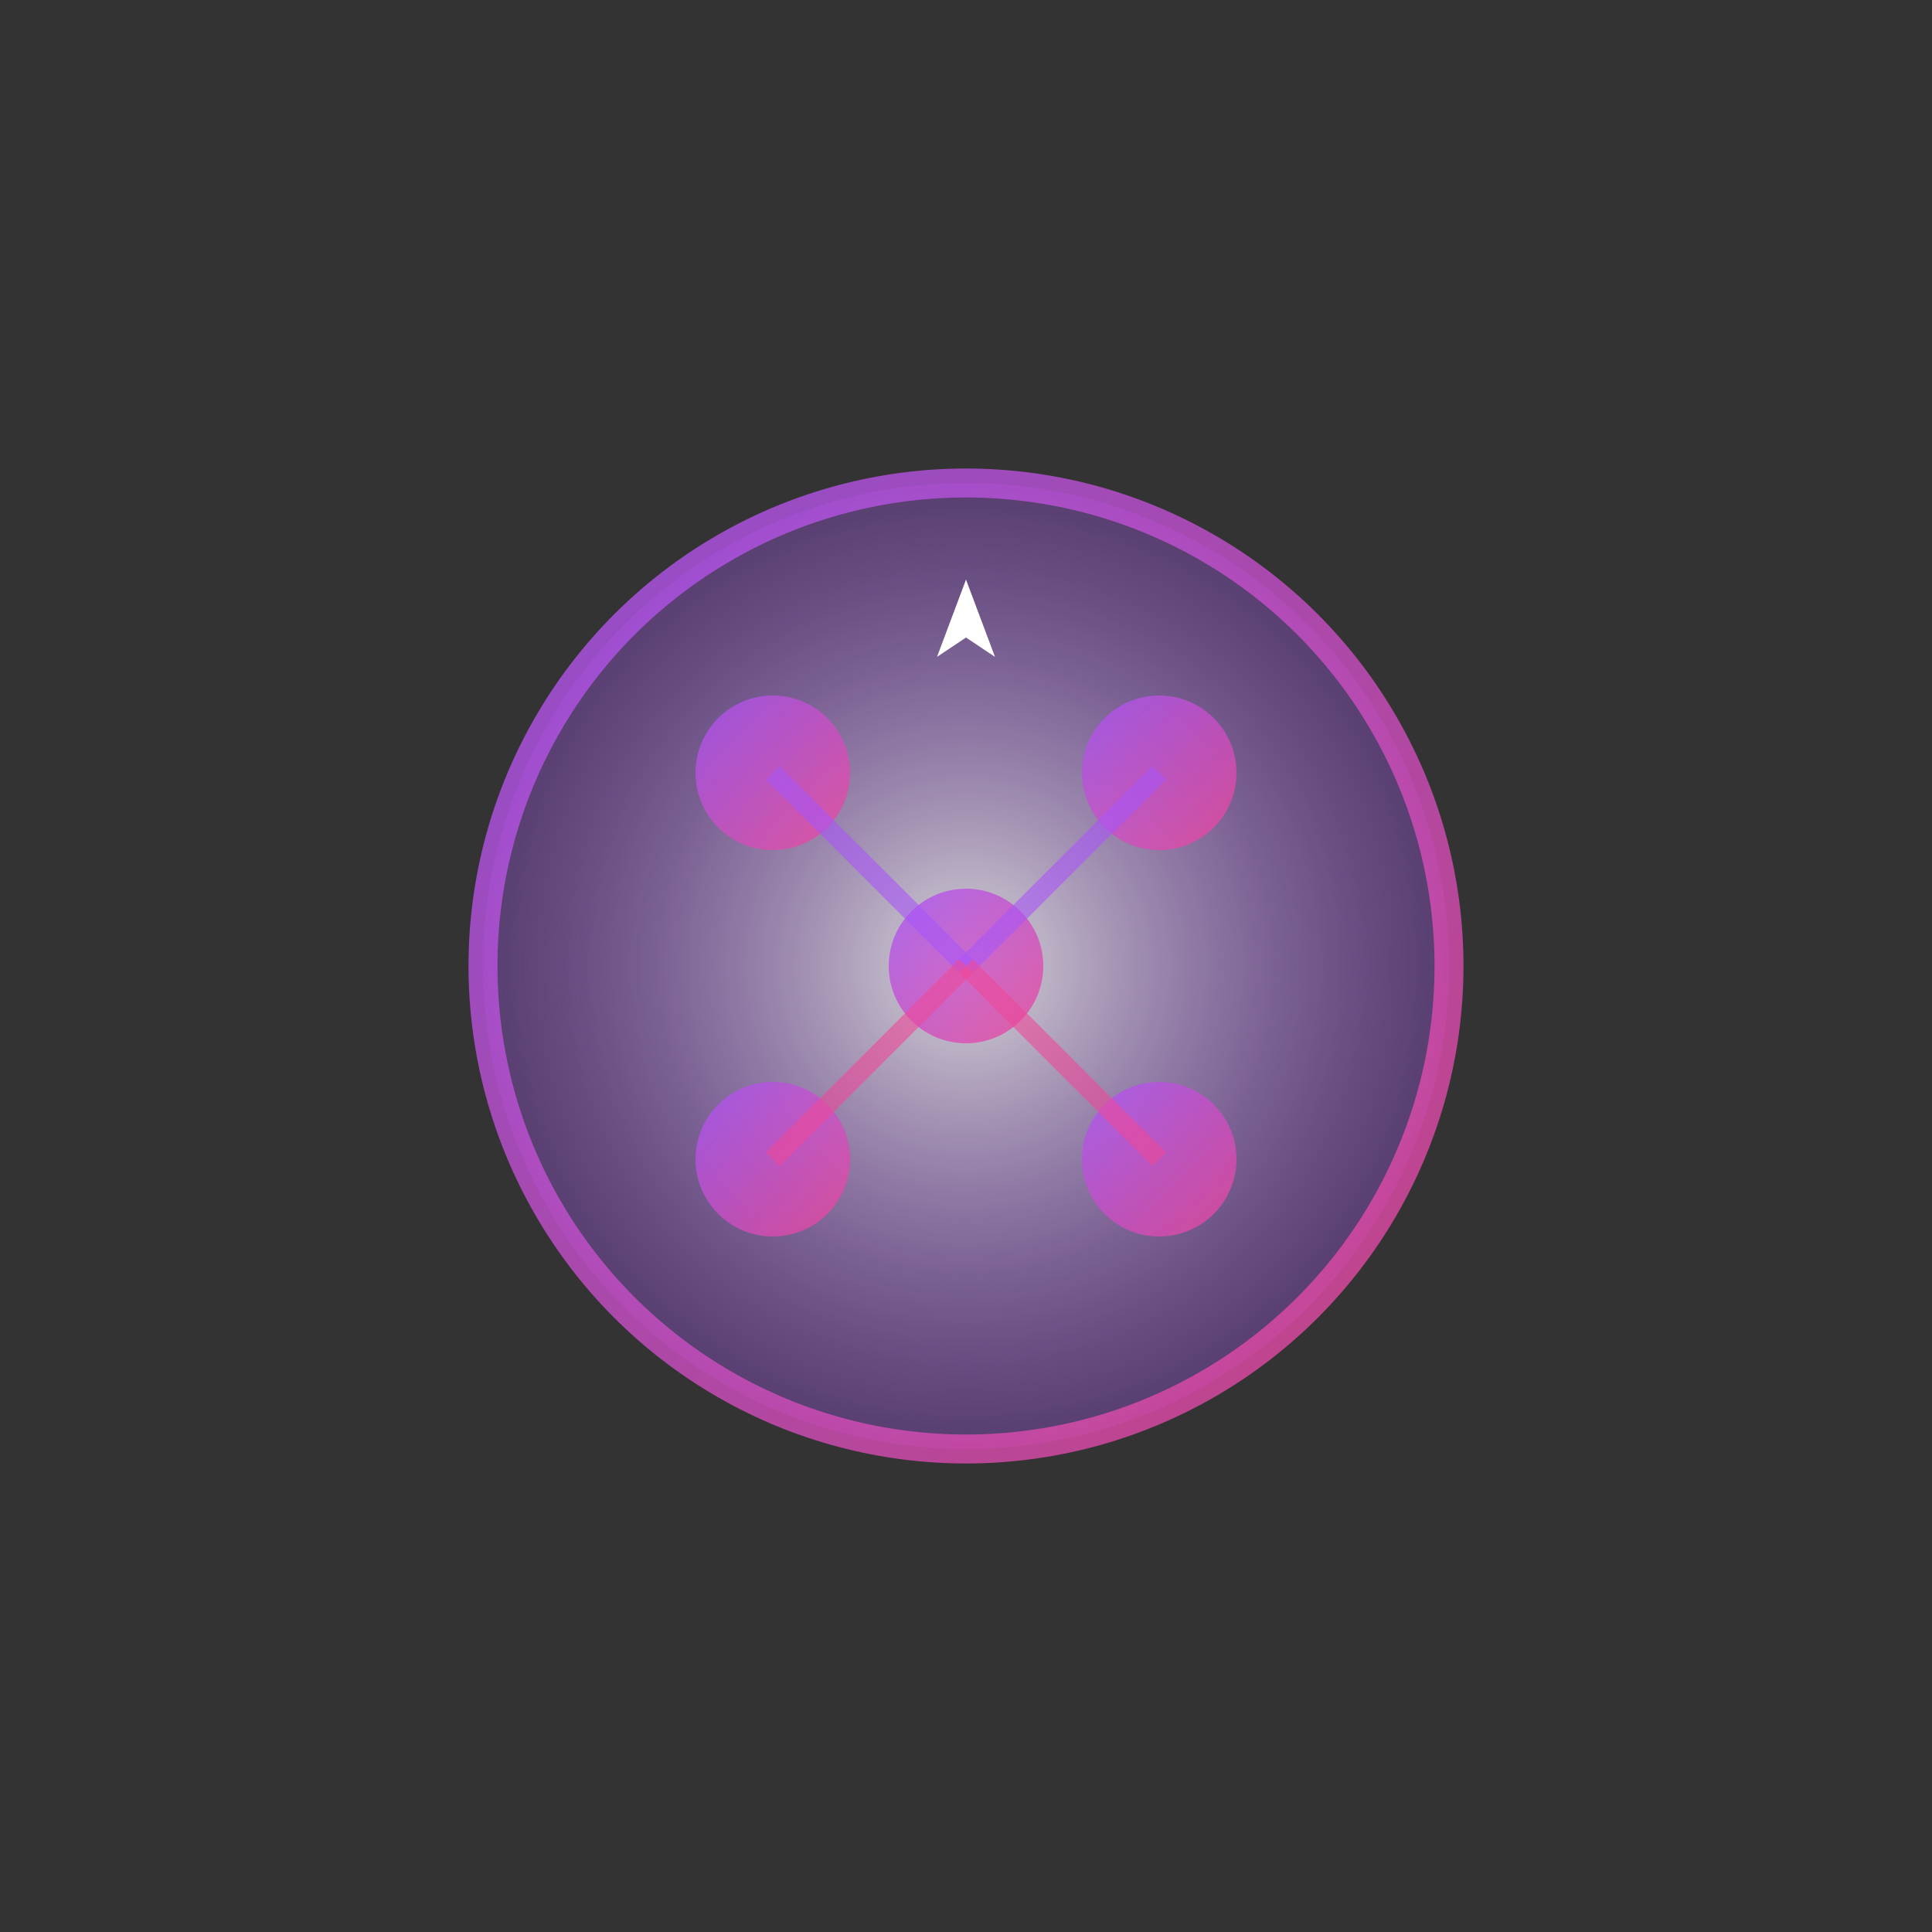 <svg width="200" height="200" viewBox="0 0 200 200" xmlns="http://www.w3.org/2000/svg">
  <rect x="0" y="0" width="200" height="200" fill="#333333" stroke="none"/>
  <defs>
    <linearGradient id="aiGradient" x1="0%" y1="0%" x2="100%" y2="100%">
      <stop offset="0%" style="stop-color:#a855f7;stop-opacity:0.8" />
      <stop offset="100%" style="stop-color:#ec4899;stop-opacity:0.8" />
    </linearGradient>
    <radialGradient id="brainGradient" cx="50%" cy="50%" r="50%">
      <stop offset="0%" style="stop-color:#ffffff;stop-opacity:0.8" />
      <stop offset="100%" style="stop-color:#a855f7;stop-opacity:0.3" />
    </radialGradient>
  </defs>
  
  <!-- Background -->
  <rect width="200" height="200" fill="none"/>
  
  <!-- AI Brain/Network representation -->
  <circle cx="100" cy="100" r="50" fill="url(#brainGradient)" stroke="url(#aiGradient)" stroke-width="3"/>
  
  <!-- Neural network nodes -->
  <circle cx="80" cy="80" r="8" fill="url(#aiGradient)"/>
  <circle cx="120" cy="80" r="8" fill="url(#aiGradient)"/>
  <circle cx="100" cy="100" r="8" fill="url(#aiGradient)"/>
  <circle cx="80" cy="120" r="8" fill="url(#aiGradient)"/>
  <circle cx="120" cy="120" r="8" fill="url(#aiGradient)"/>
  
  <!-- Neural connections -->
  <line x1="80" y1="80" x2="100" y2="100" stroke="#a855f7" stroke-width="2" opacity="0.6"/>
  <line x1="120" y1="80" x2="100" y2="100" stroke="#a855f7" stroke-width="2" opacity="0.6"/>
  <line x1="100" y1="100" x2="80" y2="120" stroke="#ec4899" stroke-width="2" opacity="0.6"/>
  <line x1="100" y1="100" x2="120" y2="120" stroke="#ec4899" stroke-width="2" opacity="0.6"/>
  
  <!-- AI spark effect -->
  <g transform="translate(100,60)">
    <path d="M0,0 L3,8 L0,6 L-3,8 Z" fill="#ffffff">
      <animateTransform attributeName="transform" type="scale" values="0;1;0" dur="2s" repeatCount="indefinite"/>
    </path>
  </g>
</svg>
